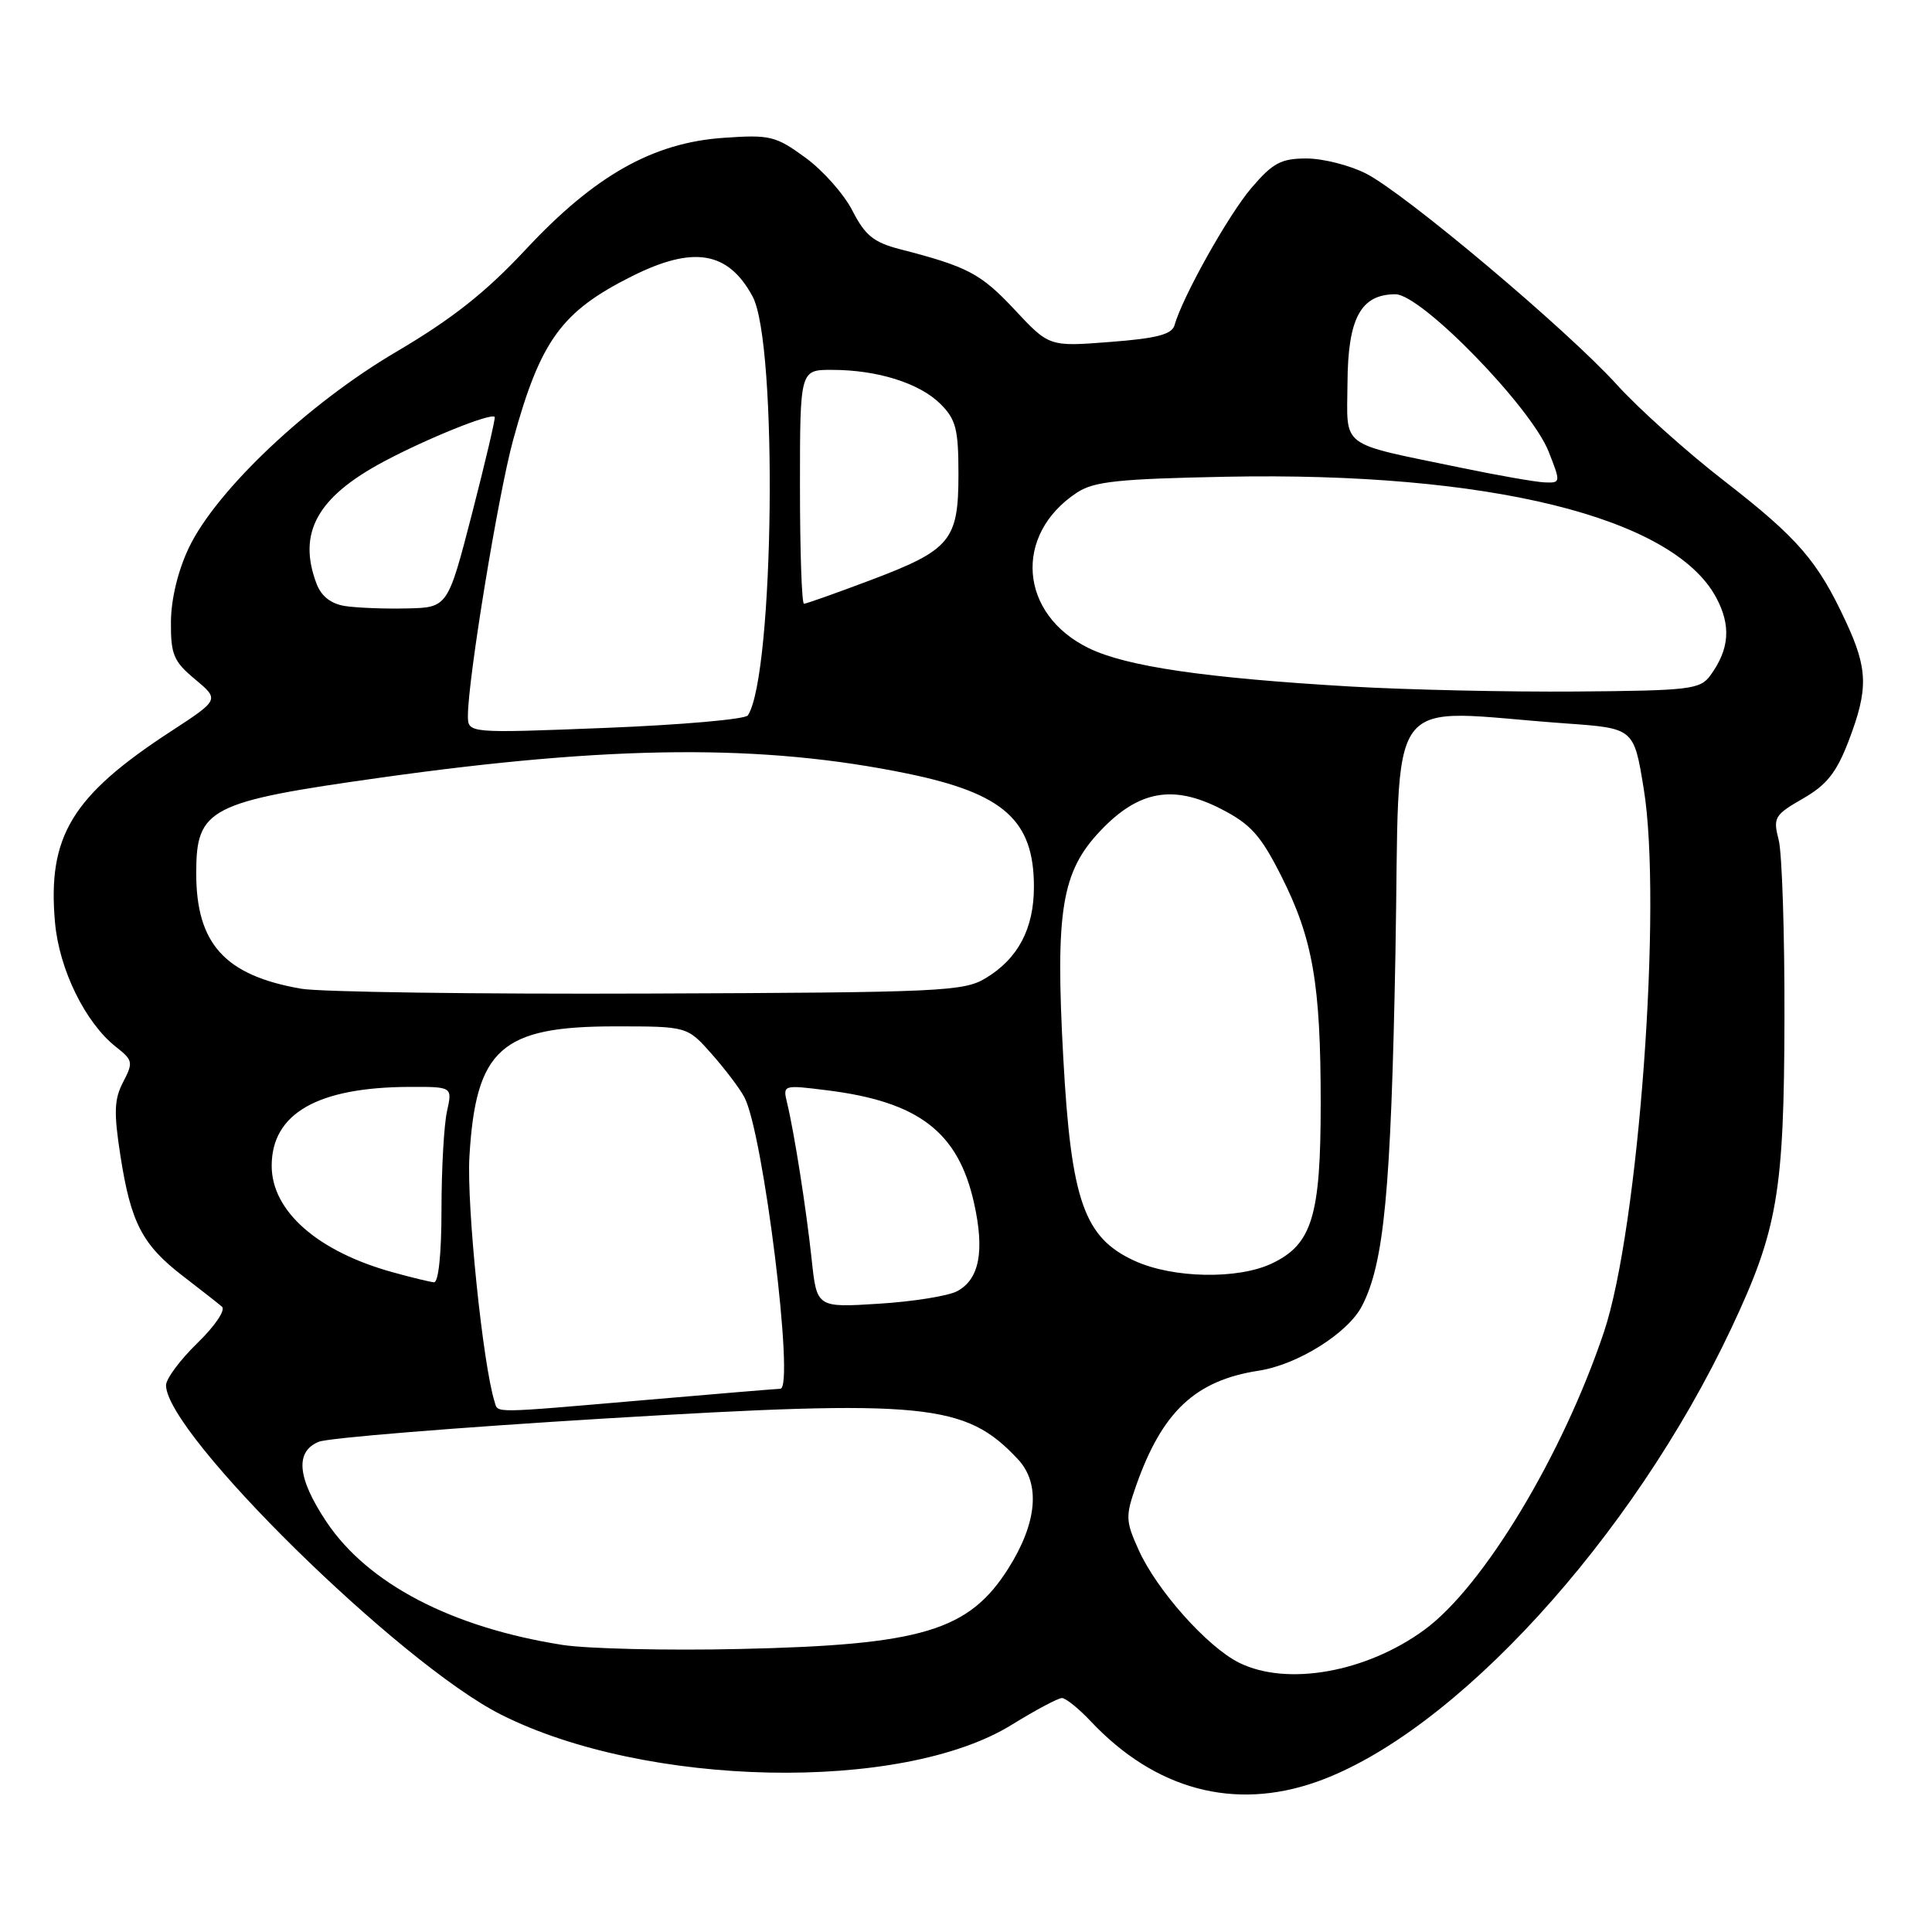 <?xml version="1.0" encoding="UTF-8" standalone="no"?>
<!DOCTYPE svg PUBLIC "-//W3C//DTD SVG 1.1//EN" "http://www.w3.org/Graphics/SVG/1.1/DTD/svg11.dtd" >
<svg xmlns="http://www.w3.org/2000/svg" xmlns:xlink="http://www.w3.org/1999/xlink" version="1.1" viewBox="0 0 256 256">
 <g >
 <path fill="currentColor"
d=" M 174.41 236.12 C 192.64 229.71 216.28 203.88 229.41 176.00 C 235.54 162.99 236.40 158.00 236.45 135.00 C 236.48 123.72 236.13 113.07 235.69 111.32 C 234.92 108.33 235.12 107.99 238.89 105.82 C 242.06 104.00 243.35 102.37 244.96 98.16 C 247.58 91.29 247.52 88.66 244.56 82.31 C 240.84 74.31 238.23 71.30 228.50 63.75 C 223.55 59.92 217.14 54.17 214.25 50.98 C 207.64 43.69 186.23 25.67 181.01 23.00 C 178.85 21.90 175.30 21.00 173.12 21.00 C 169.75 21.00 168.66 21.58 165.83 24.89 C 162.77 28.47 156.70 39.31 155.63 43.09 C 155.29 44.31 153.28 44.84 147.10 45.31 C 139.02 45.94 139.02 45.94 134.42 41.01 C 129.95 36.24 128.22 35.33 119.25 33.02 C 115.78 32.12 114.63 31.20 112.97 27.95 C 111.86 25.76 109.05 22.58 106.72 20.89 C 102.79 18.02 102.04 17.83 95.91 18.26 C 86.52 18.90 78.81 23.25 69.67 33.05 C 64.35 38.75 59.92 42.25 52.50 46.62 C 40.80 53.50 28.67 64.96 25.03 72.57 C 23.58 75.62 22.67 79.37 22.65 82.41 C 22.62 86.73 23.00 87.64 25.85 90.01 C 29.08 92.71 29.08 92.71 22.64 96.91 C 9.51 105.47 6.27 110.81 7.29 122.25 C 7.85 128.48 11.31 135.53 15.38 138.73 C 17.61 140.48 17.67 140.78 16.32 143.37 C 15.13 145.64 15.06 147.39 15.96 153.16 C 17.33 162.01 18.86 164.95 24.22 169.07 C 26.57 170.88 28.91 172.71 29.41 173.14 C 29.92 173.58 28.48 175.71 26.16 177.96 C 23.87 180.18 22.00 182.70 22.00 183.55 C 22.00 189.98 52.91 220.38 66.36 227.18 C 85.53 236.86 119.45 237.56 134.03 228.56 C 137.20 226.60 140.21 225.00 140.71 225.00 C 141.22 225.00 142.95 226.40 144.56 228.11 C 153.08 237.14 163.52 239.94 174.41 236.12 Z  M 164.21 220.33 C 160.00 218.26 153.26 210.70 150.87 205.36 C 149.14 201.53 149.12 200.91 150.54 196.86 C 154.00 187.03 158.40 182.91 166.80 181.62 C 171.94 180.83 178.61 176.65 180.47 173.05 C 183.40 167.38 184.31 157.88 184.90 126.50 C 185.57 90.51 182.93 94.10 207.50 95.86 C 216.50 96.50 216.50 96.50 217.80 104.50 C 220.29 119.70 217.13 162.81 212.53 176.50 C 207.07 192.78 196.58 210.20 188.78 215.93 C 181.09 221.58 170.57 223.47 164.21 220.33 Z  M 74.53 217.96 C 59.85 215.65 48.74 209.86 43.25 201.64 C 39.39 195.85 39.05 192.34 42.25 191.04 C 43.49 190.53 60.54 189.15 80.14 187.96 C 122.68 185.40 127.93 185.92 134.89 193.37 C 137.89 196.58 137.44 201.76 133.62 207.81 C 128.39 216.10 122.16 217.97 98.00 218.50 C 88.38 218.72 77.81 218.47 74.53 217.96 Z  M 65.54 185.75 C 63.98 180.84 61.82 159.75 62.20 153.26 C 63.05 138.98 66.38 136.00 81.48 136.00 C 91.06 136.00 91.06 136.00 94.28 139.63 C 96.05 141.63 98.01 144.21 98.63 145.38 C 101.15 150.13 105.33 183.98 103.40 184.02 C 102.90 184.03 94.85 184.70 85.50 185.51 C 64.85 187.29 66.02 187.27 65.54 185.75 Z  M 107.55 166.88 C 106.83 160.17 105.26 150.14 104.29 146.12 C 103.72 143.75 103.76 143.74 109.59 144.47 C 121.73 145.98 126.96 149.99 129.06 159.38 C 130.49 165.78 129.78 169.51 126.83 171.09 C 125.65 171.72 120.98 172.47 116.45 172.75 C 108.23 173.27 108.23 173.27 107.55 166.88 Z  M 52.00 168.57 C 42.07 165.82 36.00 160.47 36.00 154.48 C 36.00 147.55 42.06 144.07 54.23 144.02 C 59.95 144.00 59.95 144.00 59.23 147.25 C 58.83 149.04 58.50 154.89 58.50 160.25 C 58.50 166.14 58.10 169.97 57.50 169.91 C 56.95 169.86 54.48 169.26 52.00 168.57 Z  M 150.39 167.09 C 143.65 164.03 141.93 159.16 140.89 140.17 C 139.82 120.62 140.66 115.49 145.84 110.05 C 150.88 104.75 155.44 103.93 161.78 107.18 C 165.72 109.20 167.04 110.67 169.76 116.05 C 173.96 124.37 175.00 130.34 175.00 146.24 C 175.00 161.15 173.86 164.89 168.52 167.42 C 164.04 169.55 155.46 169.39 150.39 167.09 Z  M 39.90 131.01 C 29.80 129.25 26.00 125.07 26.00 115.70 C 26.00 107.10 27.65 106.24 50.52 103.03 C 81.21 98.72 101.09 98.57 120.22 102.50 C 133.01 105.13 137.00 108.69 137.00 117.50 C 137.00 123.04 134.91 127.02 130.61 129.61 C 127.71 131.37 124.74 131.51 86.00 131.65 C 63.17 131.74 42.43 131.45 39.90 131.01 Z  M 62.00 94.83 C 62.01 89.96 66.03 65.45 67.99 58.31 C 71.61 45.12 74.39 41.28 83.72 36.61 C 91.88 32.52 96.48 33.29 99.72 39.28 C 103.08 45.48 102.59 89.39 99.10 94.79 C 98.77 95.31 90.29 96.05 80.25 96.45 C 62.00 97.17 62.00 97.17 62.00 94.83 Z  M 179.00 90.97 C 159.70 89.84 149.30 88.32 144.30 85.90 C 135.04 81.42 134.22 70.84 142.72 65.26 C 144.96 63.79 148.22 63.45 162.49 63.17 C 197.29 62.50 221.67 68.51 227.40 79.17 C 229.40 82.91 229.17 86.01 226.63 89.50 C 225.28 91.35 223.93 91.51 208.83 91.63 C 199.85 91.70 186.43 91.40 179.00 90.97 Z  M 45.70 80.30 C 43.86 80.01 42.57 79.00 41.95 77.36 C 39.39 70.63 42.01 65.87 50.87 61.15 C 56.59 58.10 65.05 54.69 65.55 55.24 C 65.68 55.38 64.33 61.12 62.56 68.00 C 59.33 80.50 59.33 80.50 53.92 80.62 C 50.94 80.69 47.24 80.54 45.70 80.30 Z  M 106.00 64.50 C 106.00 49.00 106.00 49.00 110.25 49.01 C 116.28 49.01 121.87 50.78 124.63 53.54 C 126.67 55.58 127.00 56.88 127.00 62.84 C 127.00 71.63 125.97 72.87 115.28 76.90 C 110.76 78.60 106.83 80.00 106.53 80.00 C 106.24 80.00 106.00 73.03 106.00 64.50 Z  M 193.50 61.96 C 177.25 58.59 178.49 59.52 178.55 50.72 C 178.60 42.16 180.31 39.00 184.90 38.99 C 188.33 38.99 202.89 53.94 205.21 59.86 C 206.82 63.95 206.81 64.00 204.67 63.92 C 203.48 63.87 198.45 62.99 193.50 61.96 Z "/>
</g>
</svg>